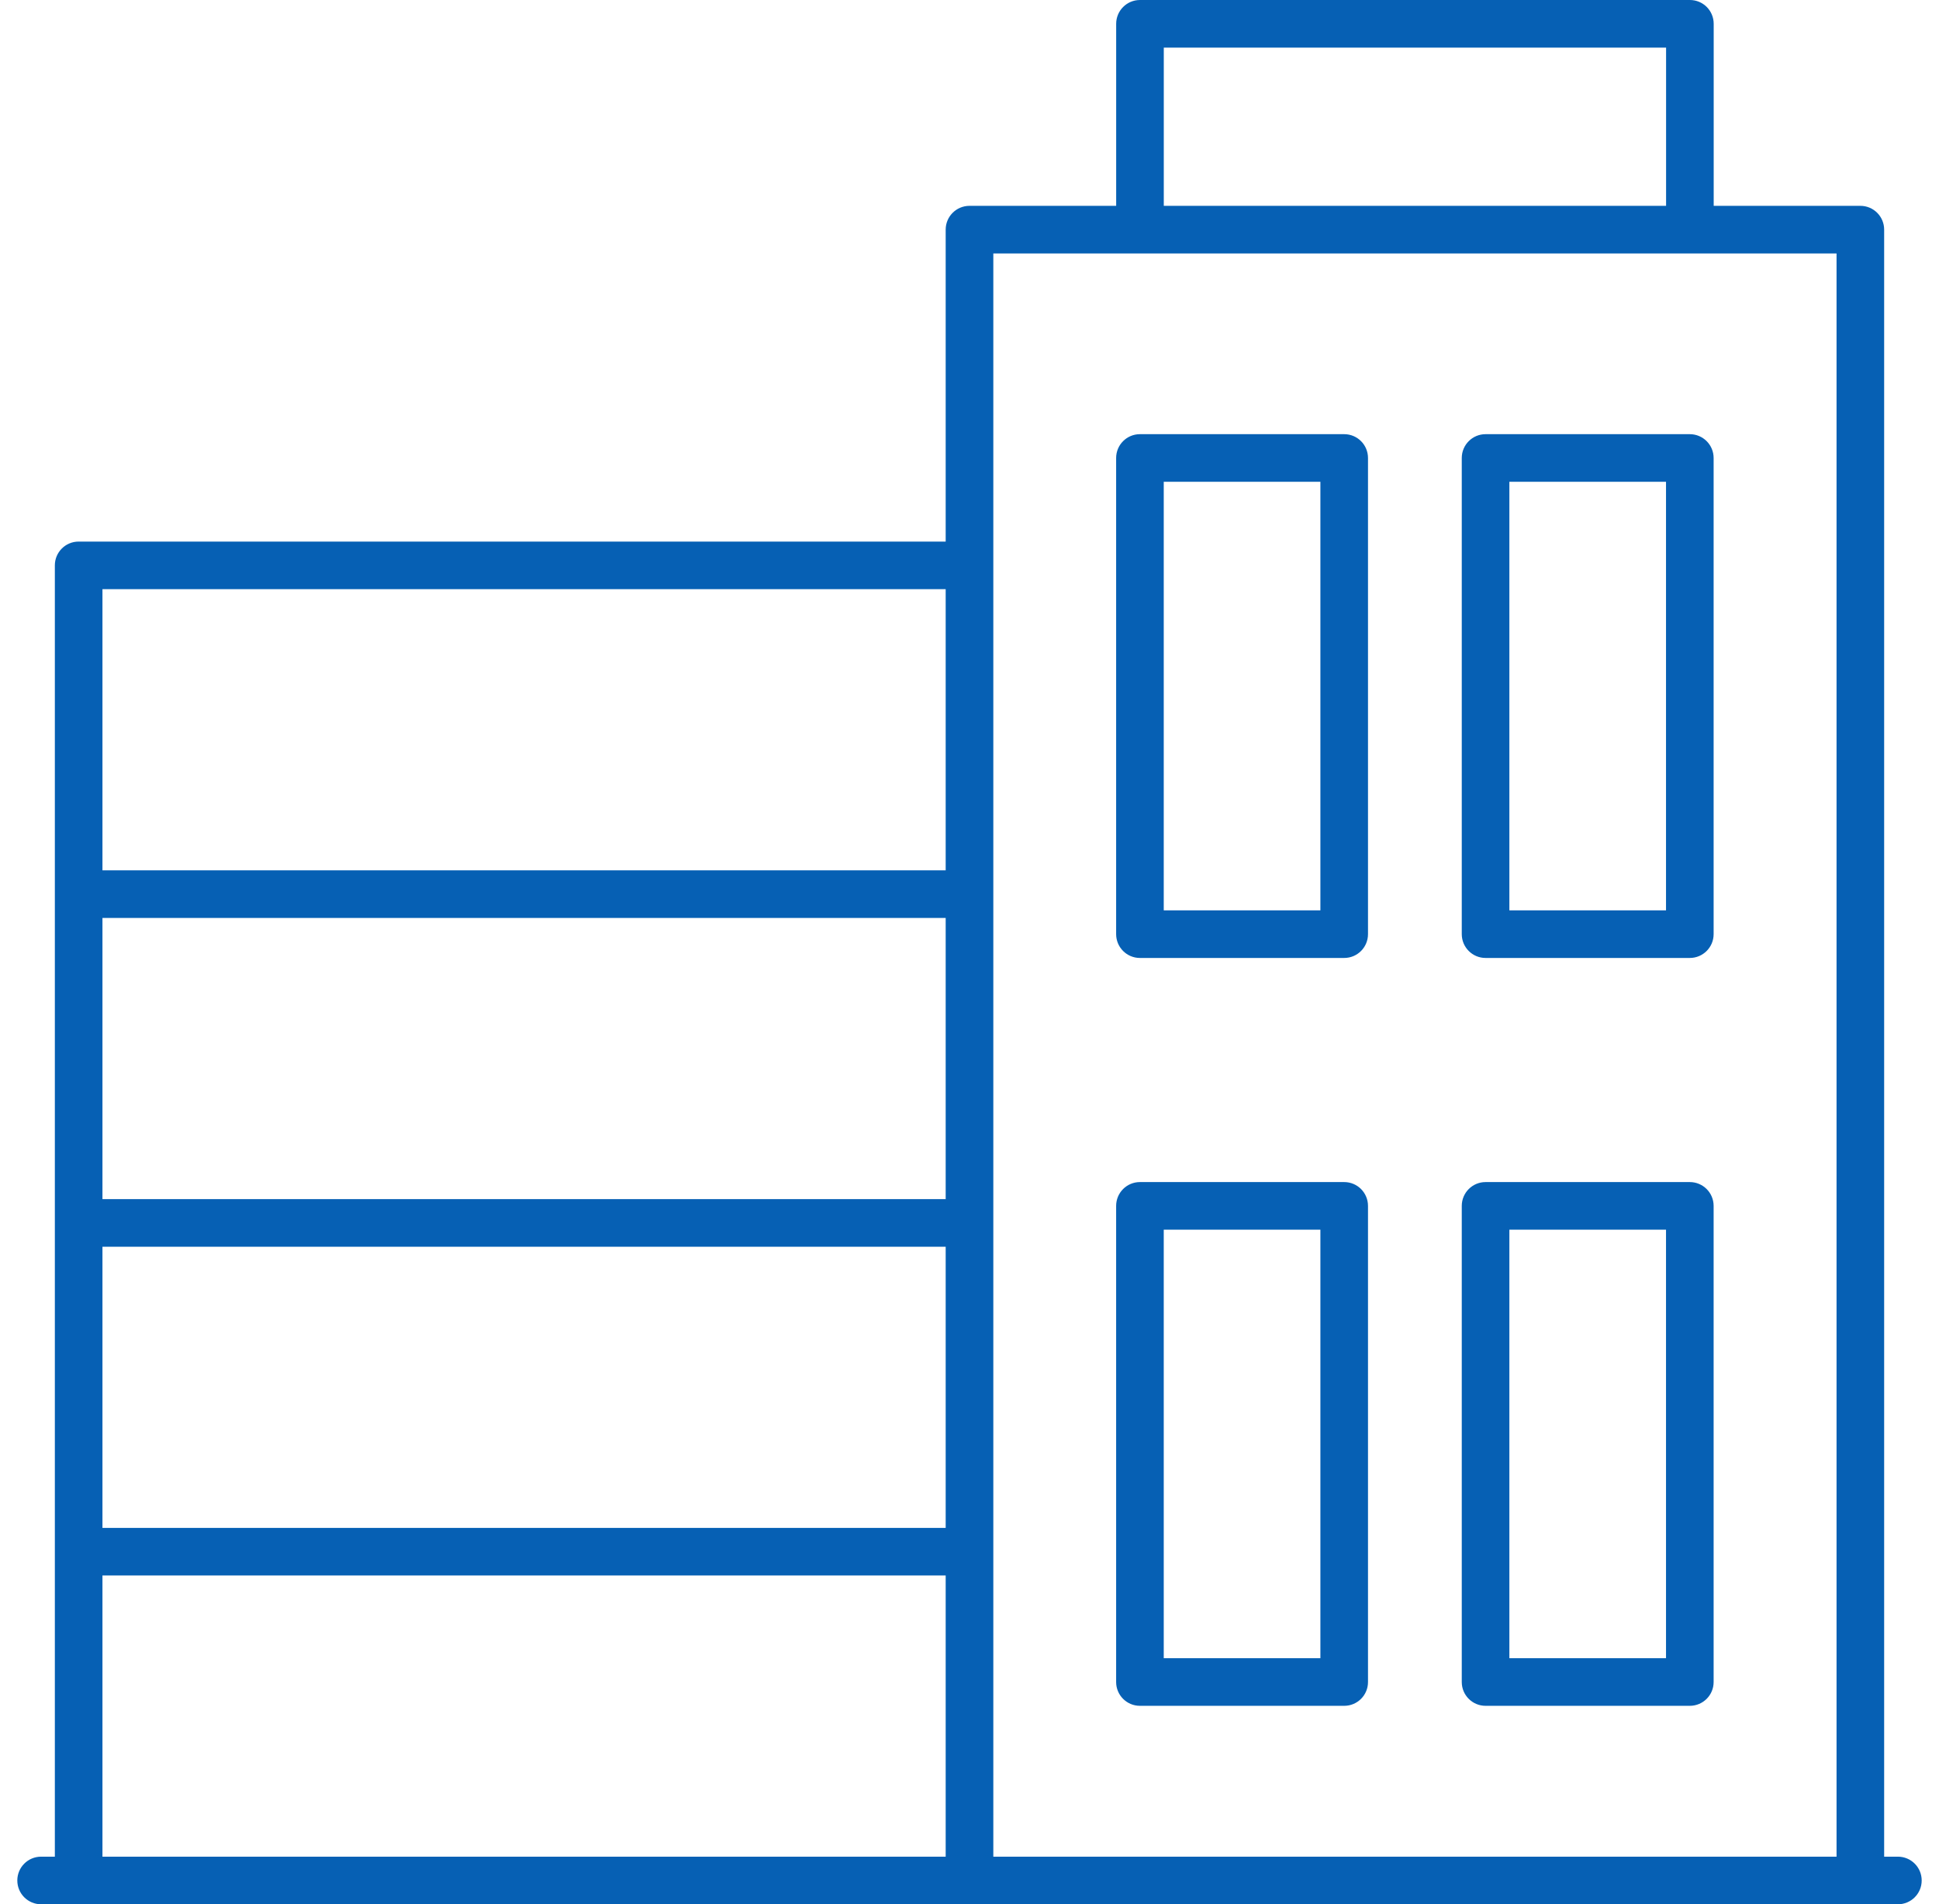 <svg width="56" height="55" viewBox="0 0 56 55" fill="none" xmlns="http://www.w3.org/2000/svg">
<path d="M54.812 53.625H54.416V6.633C54.416 6.253 54.109 5.945 53.729 5.945H49.493V0.688C49.493 0.307 49.186 0 48.806 0H32.924C32.544 0 32.236 0.307 32.236 0.688V5.945H28C27.62 5.945 27.312 6.253 27.312 6.633V15.642H2.271C1.891 15.642 1.584 15.95 1.584 16.329V53.625H1.188C0.807 53.625 0.5 53.932 0.5 54.312C0.5 54.693 0.807 55 1.188 55H54.812C55.193 55 55.5 54.693 55.5 54.312C55.5 53.932 55.193 53.625 54.812 53.625ZM33.611 1.375H48.118V5.945H33.611V1.375ZM53.041 7.32V53.625H28.688V7.32H53.041ZM27.312 34.633H2.959V26.512H27.312V34.633ZM2.959 36.008H27.312V44.129H2.959V36.008ZM27.312 17.017V25.137H2.959V17.017H27.312ZM2.959 45.504H27.312V53.625H2.959V45.504Z" fill="#0660B4"/>
<path d="M42.904 27.668H48.803C49.183 27.668 49.491 27.36 49.491 26.98V13.228C49.491 12.848 49.183 12.54 48.803 12.54H42.904C42.525 12.54 42.217 12.848 42.217 13.228V26.98C42.217 27.36 42.525 27.668 42.904 27.668ZM43.592 13.915H48.116V26.293H43.592V13.915Z" fill="#0660B4"/>
<path d="M32.922 27.668H38.822C39.202 27.668 39.509 27.36 39.509 26.98V13.228C39.509 12.848 39.202 12.54 38.822 12.54H32.922C32.542 12.54 32.235 12.848 32.235 13.228V26.98C32.235 27.36 32.542 27.668 32.922 27.668ZM33.61 13.915H38.134V26.293H33.61V13.915Z" fill="#0660B4"/>
<path d="M42.904 49.268H48.803C49.183 49.268 49.491 48.961 49.491 48.581V34.829C49.491 34.449 49.183 34.141 48.803 34.141H42.904C42.525 34.141 42.217 34.449 42.217 34.829V48.581C42.217 48.961 42.525 49.268 42.904 49.268ZM43.592 35.516H48.116V47.893H43.592V35.516Z" fill="#0660B4"/>
<path d="M32.922 49.268H38.822C39.202 49.268 39.509 48.961 39.509 48.581V34.829C39.509 34.449 39.202 34.141 38.822 34.141H32.922C32.542 34.141 32.235 34.449 32.235 34.829V48.581C32.235 48.961 32.542 49.268 32.922 49.268ZM33.61 35.516H38.134V47.893H33.61V35.516Z" fill="#0660B4"/>
</svg>
